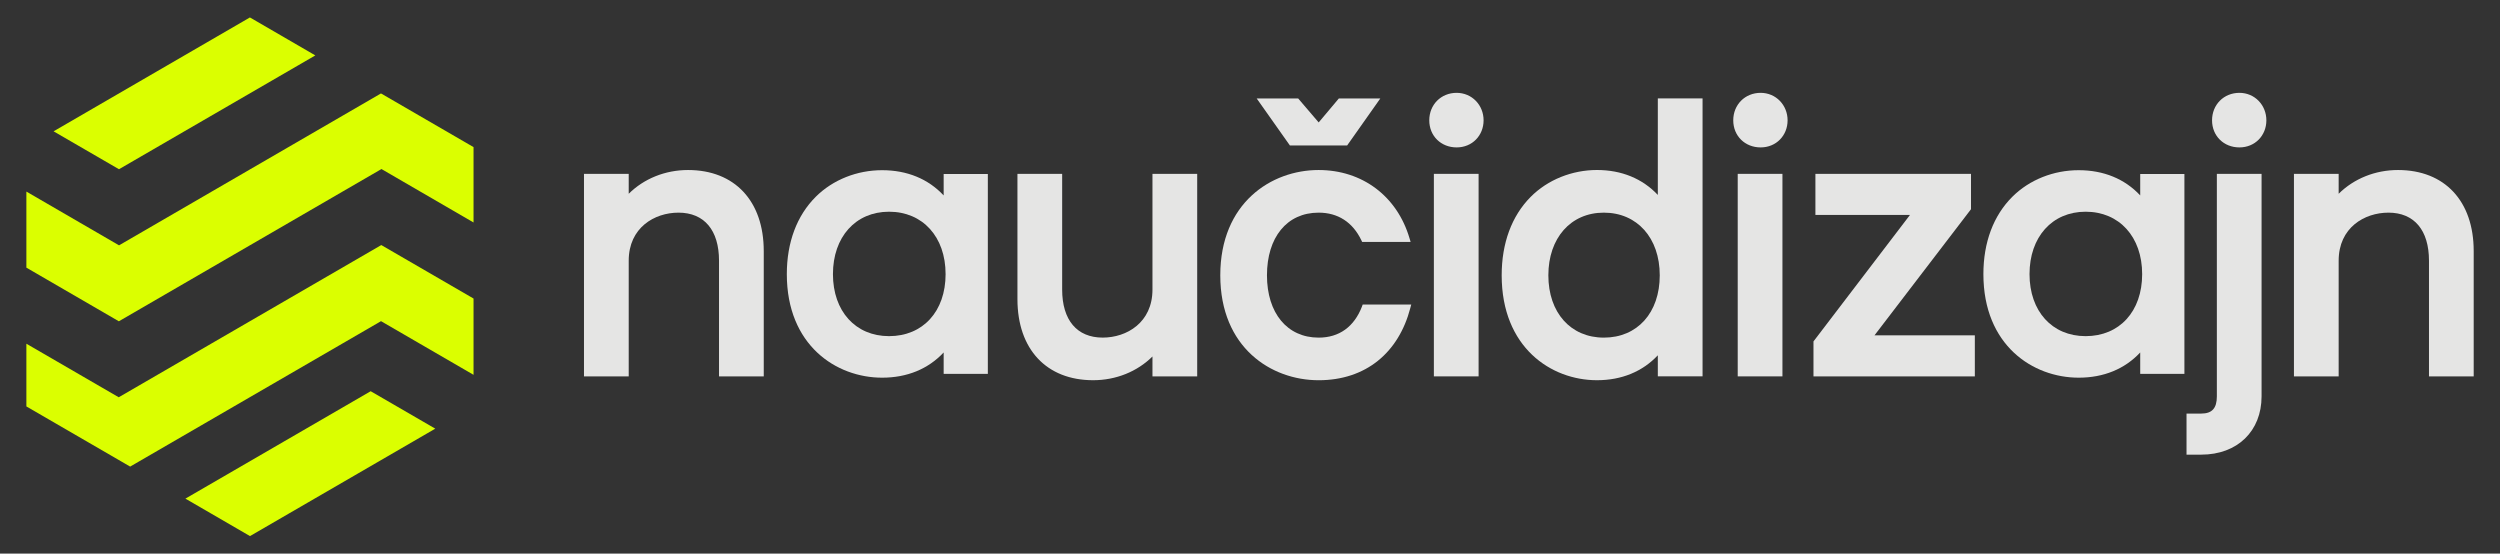 <svg width="140" height="31" viewBox="0 0 140 31" fill="none" xmlns="http://www.w3.org/2000/svg">
<rect x="0" y="0" width="140" height="31" fill="#333333" stroke="none"/>
<path d="M38.531 9.521C37.254 9.521 36.064 10.002 35.208 10.851V9.737H32.703V21.078H35.208V14.598C35.208 12.749 36.652 11.908 37.994 11.908C39.437 11.908 40.265 12.889 40.265 14.598V21.078H42.77V14.059C42.77 11.26 41.145 9.521 38.531 9.521Z" fill="#E5E5E4"/>
<path d="M119.852 10.944C118.988 10.018 117.804 9.531 116.407 9.531C115.01 9.531 113.655 10.059 112.692 11.018C111.632 12.073 111.07 13.573 111.07 15.351C111.07 19.336 113.837 21.15 116.407 21.15C117.804 21.15 118.988 20.664 119.852 19.738V20.938H122.327V9.745H119.852V10.946V10.944ZM116.796 18.824C114.916 18.824 113.653 17.428 113.653 15.351C113.653 13.274 114.916 11.856 116.796 11.856C118.676 11.856 119.961 13.261 119.961 15.351C119.961 17.441 118.689 18.824 116.796 18.824Z" fill="#E5E5E4"/>
<path d="M52.845 10.944C51.98 10.018 50.797 9.531 49.399 9.531C48.002 9.531 46.647 10.059 45.684 11.018C44.624 12.073 44.062 13.573 44.062 15.351C44.062 19.336 46.829 21.15 49.399 21.15C50.797 21.15 51.98 20.664 52.845 19.738V20.938H55.319V9.745H52.845V10.946V10.944ZM49.788 18.824C47.908 18.824 46.645 17.428 46.645 15.351C46.645 13.274 47.908 11.856 49.788 11.856C51.668 11.856 52.953 13.261 52.953 15.351C52.953 17.441 51.681 18.824 49.788 18.824Z" fill="#E5E5E4"/>
<path d="M64.538 16.216C64.538 18.065 63.094 18.906 61.752 18.906C60.309 18.906 59.481 17.925 59.481 16.216V9.736H56.977V16.755C56.977 19.554 58.601 21.292 61.215 21.292C62.492 21.292 63.682 20.812 64.538 19.963V21.077H67.043V9.736H64.538V16.216Z" fill="#E5E5E4"/>
<path d="M77.297 5.514L75.439 8.147H72.235L70.375 5.514H72.698L73.846 6.856L74.975 5.514H77.297Z" fill="#E5E5E4"/>
<path d="M76.276 17.153C75.835 18.301 74.995 18.907 73.844 18.907C72.086 18.907 70.95 17.537 70.95 15.418C70.95 13.3 72.059 11.908 73.844 11.908C74.924 11.908 75.752 12.443 76.237 13.457L76.279 13.547H78.994L78.934 13.346C78.239 10.986 76.288 9.521 73.842 9.521C71.19 9.521 68.336 11.367 68.336 15.418C68.336 19.47 71.19 21.293 73.842 21.293C76.494 21.293 78.326 19.744 78.978 17.249L79.03 17.052H76.312L76.273 17.153H76.276Z" fill="#E5E5E4"/>
<path d="M82.801 9.736H80.297V21.077H82.801V9.736Z" fill="#E5E5E4"/>
<path d="M81.571 5.199C80.698 5.199 80.039 5.861 80.039 6.738C80.039 7.615 80.698 8.255 81.571 8.255C82.445 8.255 83.081 7.589 83.081 6.738C83.081 5.888 82.432 5.199 81.571 5.199Z" fill="#E5E5E4"/>
<path d="M92.838 10.916C91.977 10.002 90.807 9.52 89.429 9.52C88.05 9.52 86.677 10.056 85.714 11.029C84.654 12.098 84.094 13.617 84.094 15.417C84.094 19.454 86.859 21.292 89.429 21.292C90.807 21.292 91.977 20.812 92.838 19.897V21.076H95.343V5.512H92.838V10.914V10.916ZM89.816 18.907C87.956 18.907 86.708 17.506 86.708 15.419C86.708 13.332 87.958 11.908 89.816 11.908C91.674 11.908 92.946 13.319 92.946 15.419C92.946 17.518 91.689 18.907 89.816 18.907Z" fill="#E5E5E4"/>
<path d="M98.595 5.199C97.721 5.199 97.062 5.861 97.062 6.738C97.062 7.615 97.721 8.255 98.595 8.255C99.468 8.255 100.105 7.589 100.105 6.738C100.105 5.888 99.456 5.199 98.595 5.199Z" fill="#E5E5E4"/>
<path d="M99.817 9.736H97.312V21.077H99.817V9.736Z" fill="#E5E5E4"/>
<path d="M110.376 11.716V9.736H101.663V12.036H106.959L101.588 19.076L101.555 19.119V21.077H110.591V18.777H104.973L110.376 11.716Z" fill="#E5E5E4"/>
<path d="M125.407 5.199C124.534 5.199 123.875 5.861 123.875 6.738C123.875 7.615 124.534 8.255 125.407 8.255C126.281 8.255 126.917 7.589 126.917 6.738C126.917 5.888 126.268 5.199 125.407 5.199Z" fill="#E5E5E4"/>
<path d="M124.144 22.197C124.144 22.863 123.874 23.16 123.269 23.16H122.445V25.46H123.269C125.29 25.46 126.648 24.148 126.648 22.195V9.736H124.144V22.197Z" fill="#E5E5E4"/>
<path d="M134.288 9.521C133.012 9.521 131.822 10.002 130.965 10.851V9.737H128.461V21.078H130.965V14.598C130.965 12.749 132.41 11.908 133.752 11.908C135.195 11.908 136.023 12.889 136.023 14.598V21.078H138.527V14.059C138.527 11.26 136.903 9.521 134.288 9.521Z" fill="#E5E5E4"/>
<path d="M17.658 3.103L6.663 9.477L3 7.354L13.995 0.977L17.658 3.103Z" fill="#DBFF00"/>
<path d="M6.666 13.739L21.335 5.232L26.518 8.238V12.459L21.362 9.466L6.656 17.992L1.477 14.988V10.728L6.666 13.739Z" fill="#DBFF00"/>
<path d="M1.477 22.76V19.248L6.649 22.247L21.352 13.723L26.518 16.718V20.99L21.337 17.985L7.288 26.129L1.477 22.76Z" fill="#DBFF00"/>
<path d="M13.999 30.021L10.383 27.923L20.758 21.908L24.375 24.005L13.999 30.021Z" fill="#DBFF00"/>
</svg>
